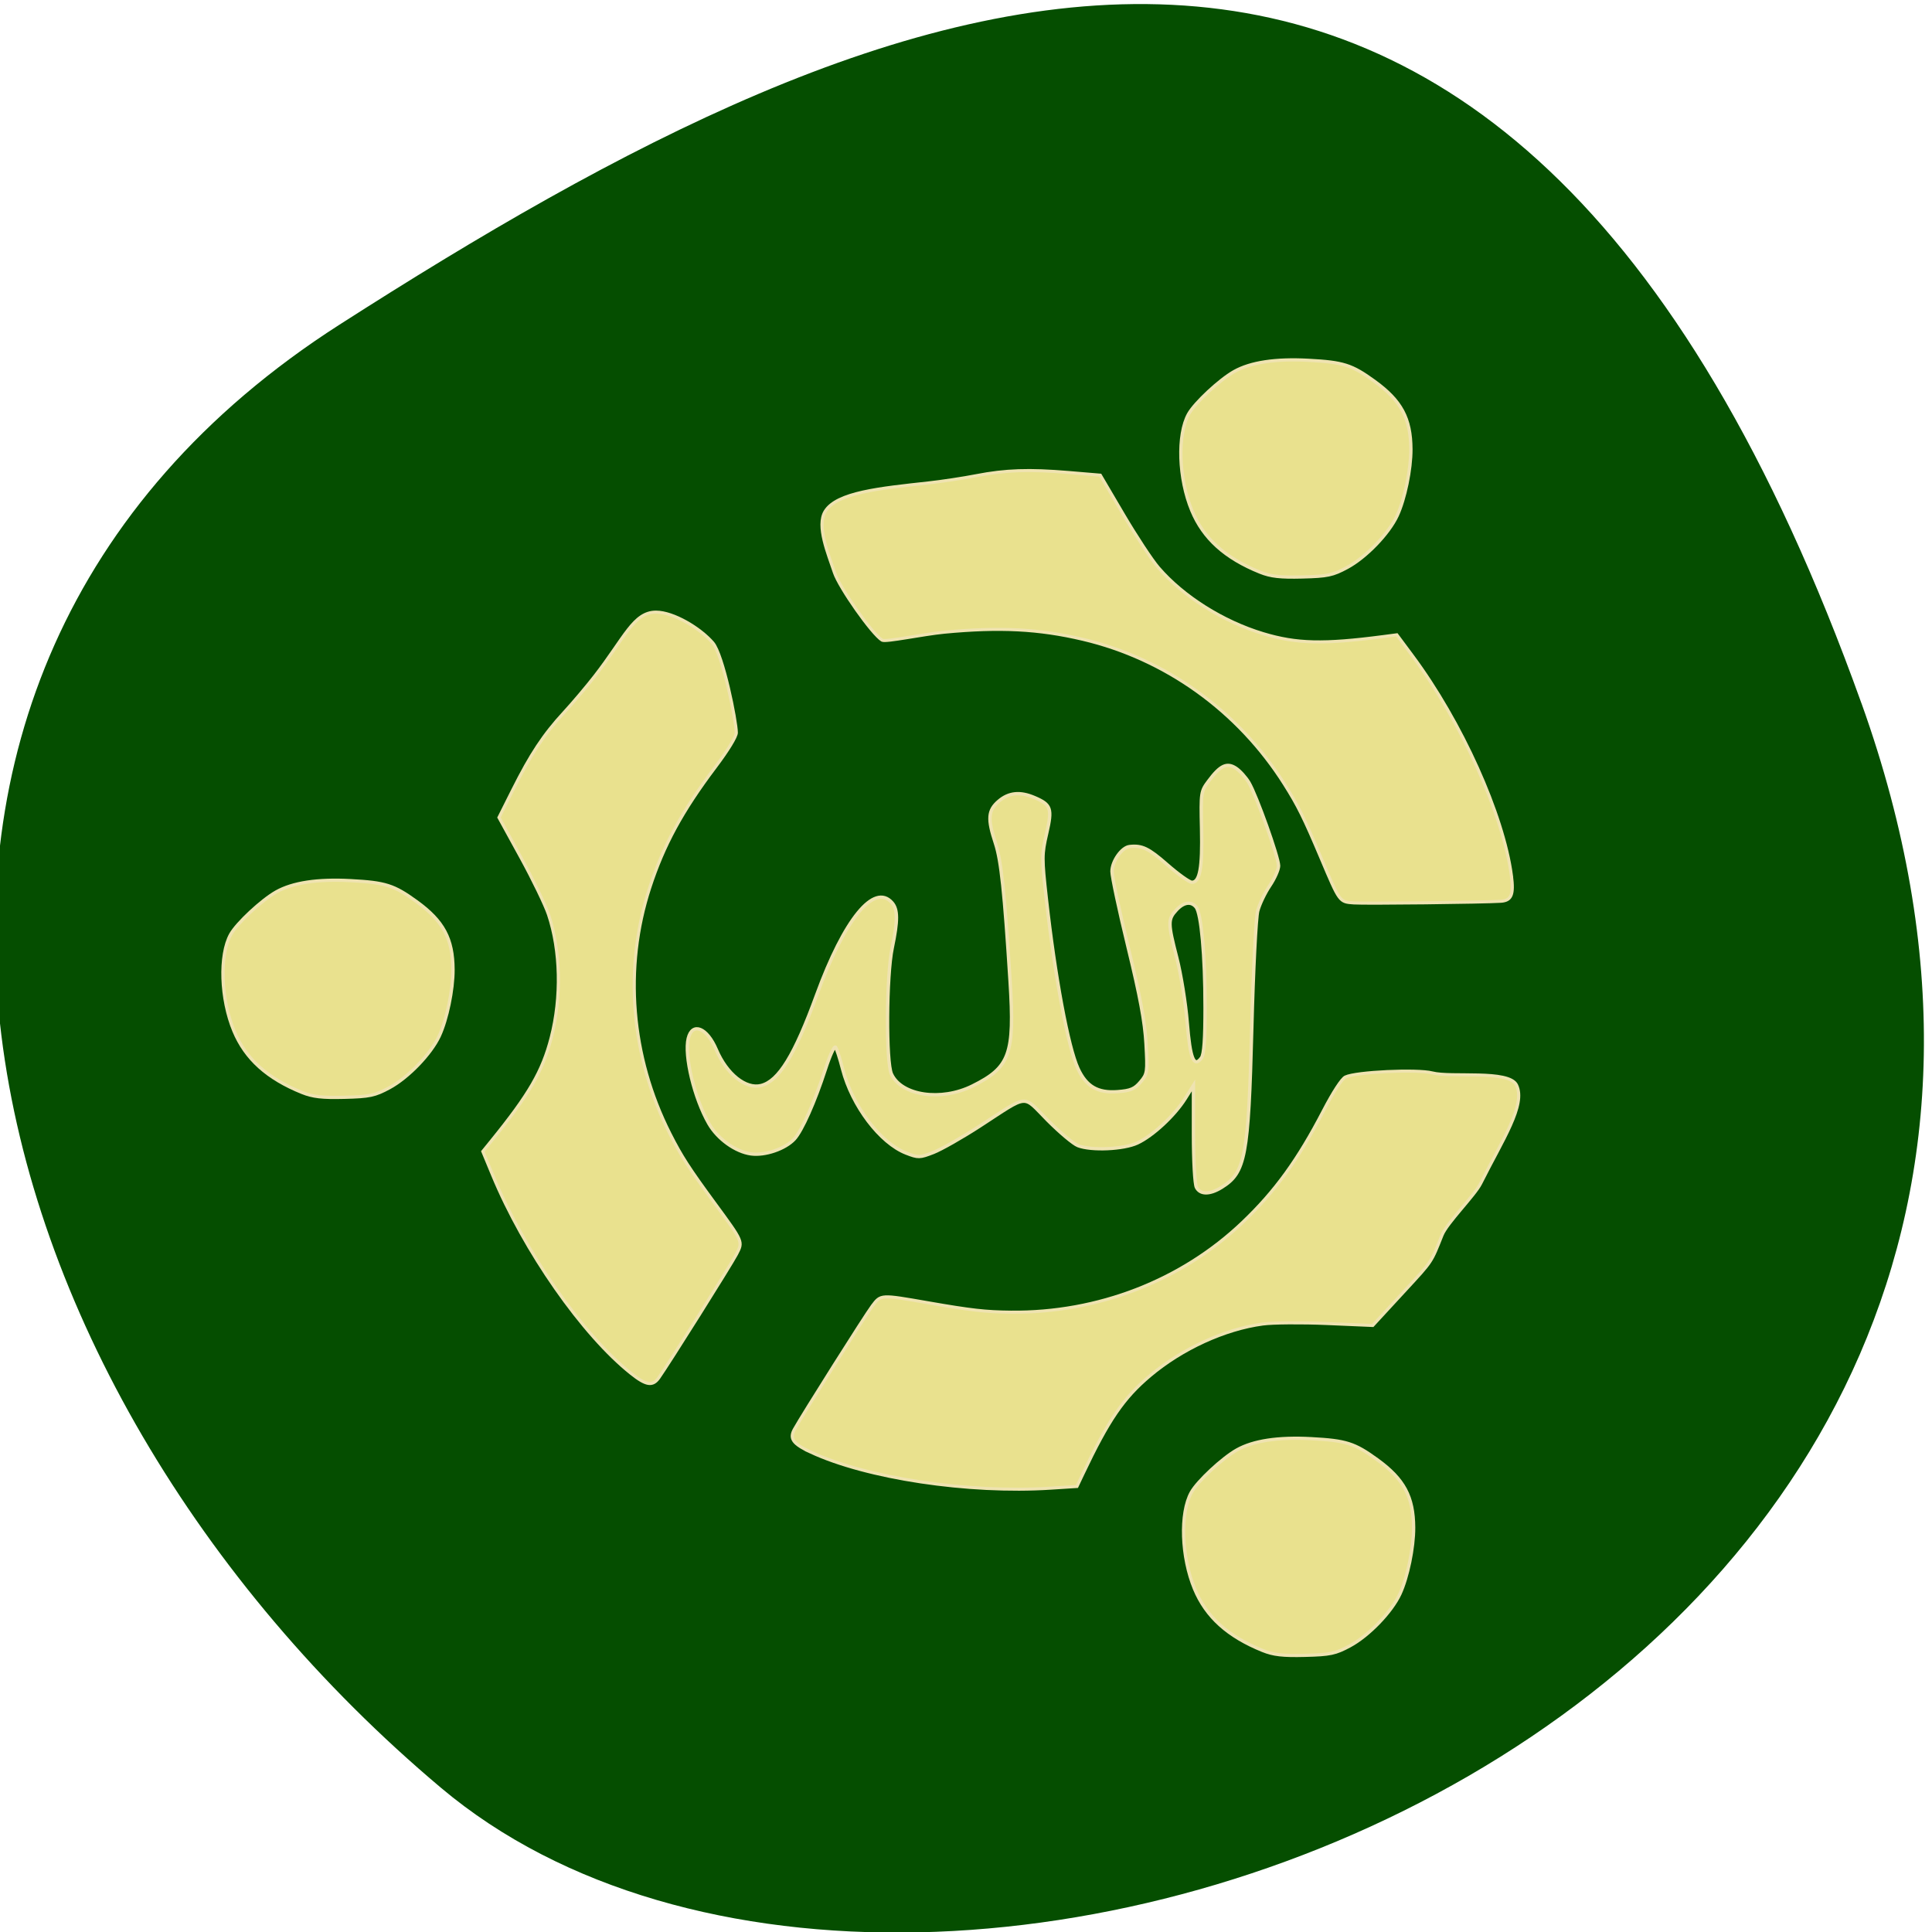 <svg xmlns="http://www.w3.org/2000/svg" viewBox="0 0 256 256"><defs><clipPath><path d="M 0,64 H64 V128 H0 z"/></clipPath></defs><g fill="#054e00" color="#000"><path d="m -1360.14 1641.33 c 46.11 -98.28 -119.59 -146.07 -181.85 -106.06 -62.25 40.01 -83.52 108.58 -13.01 143.08 70.51 34.501 148.75 61.26 194.86 -37.03 z" transform="matrix(1.035 0 0 -1.355 1654.4 2317.19)"/></g><g transform="matrix(0.859 0 0 0.834 195.38 -16.745)" fill="#e9e18e" stroke="#efe3b1" fill-rule="evenodd"><path d="m -130.1 238.29 c -7.469 -6.119 -16.482 -19.413 -21.341 -31.475 l -1.53 -3.799 l 1.326 -1.683 c 5.83 -7.402 7.886 -11.06 9.223 -16.396 1.607 -6.419 1.45 -13.826 -0.414 -19.554 -0.491 -1.509 -2.412 -5.596 -4.268 -9.08 l -3.376 -6.341 l 2.159 -4.433 c 2.751 -5.649 4.737 -8.741 7.852 -12.226 1.369 -1.531 3.507 -4.133 4.752 -5.783 4.638 -6.143 6.01 -10.188 9.457 -10.188 2.669 0 6.779 2.516 8.751 4.866 1.574 1.876 3.638 12.443 3.638 14.289 0 0.626 -1.283 2.792 -3.235 5.459 -5.138 7.02 -7.987 12.422 -10.13 19.2 -4.03 12.738 -2.905 26.796 3.123 39.05 1.766 3.591 2.93 5.45 6.932 11.07 4.392 6.167 4.346 6.06 3.336 8.08 -0.778 1.557 -10.508 17.496 -11.993 19.648 -0.944 1.367 -1.937 1.204 -4.261 -0.701 z" stroke-width="0.484"/><path d="m -32.649 282.32 c -5.403 -2.246 -8.736 -5.344 -10.535 -9.796 -2.043 -5.05 -2.271 -12.06 -0.498 -15.338 0.96 -1.775 4.796 -5.456 7.03 -6.749 2.545 -1.471 6.365 -2.065 11.467 -1.784 5.388 0.297 6.67 0.716 10.156 3.316 4.151 3.096 5.615 5.905 5.638 10.81 0.015 3.206 -0.93 7.916 -2.117 10.551 -1.291 2.866 -4.824 6.64 -7.716 8.241 -2.232 1.236 -3.02 1.406 -6.921 1.507 -3.423 0.089 -4.873 -0.081 -6.507 -0.76 z" stroke-width="0.51"/><path d="m -42.887 208.74 c -0.266 -0.52 -0.465 -4.186 -0.465 -8.56 v -7.65 l -1.274 2.091 c -1.653 2.715 -5.02 5.926 -7.392 7.06 -2.116 1.01 -7.07 1.234 -9.144 0.42 -0.695 -0.272 -2.803 -2.093 -4.685 -4.047 -3.957 -4.107 -2.763 -4.213 -10.457 0.928 -2.733 1.827 -5.966 3.718 -7.184 4.204 -2.098 0.837 -2.317 0.842 -4.177 0.097 -4.01 -1.607 -8.347 -7.506 -9.808 -13.355 -0.425 -1.7 -0.92 -3.269 -1.1 -3.486 -0.18 -0.217 -0.883 1.371 -1.561 3.528 -1.622 5.159 -3.612 9.763 -4.788 11.08 -1.403 1.565 -4.51 2.663 -6.675 2.359 -2.391 -0.336 -5.139 -2.368 -6.505 -4.811 -2.238 -4 -3.833 -10.807 -3.177 -13.549 0.632 -2.639 2.878 -1.706 4.321 1.796 1.599 3.881 4.557 6.316 6.917 5.695 2.732 -0.719 5.166 -4.809 8.574 -14.412 4.265 -12.02 8.86 -17.821 11.595 -14.653 0.925 1.072 0.937 2.824 0.046 7.224 -0.897 4.43 -0.971 18.13 -0.109 20.03 1.556 3.438 7.67 4.355 12.506 1.875 5.773 -2.961 6.497 -5.02 5.797 -16.511 -0.871 -14.284 -1.386 -19.298 -2.263 -22.03 -1.25 -3.889 -1.147 -5.243 0.508 -6.703 1.545 -1.363 3.279 -1.548 5.478 -0.585 2.599 1.139 2.801 1.743 1.906 5.726 -0.745 3.318 -0.748 3.892 -0.046 10.39 1.334 12.339 3.364 23.565 4.872 26.937 1.281 2.866 3.045 3.93 6.12 3.69 1.999 -0.155 2.629 -0.429 3.538 -1.536 1.06 -1.292 1.095 -1.541 0.851 -6.07 -0.187 -3.479 -0.912 -7.505 -2.752 -15.289 -1.374 -5.811 -2.498 -11.251 -2.498 -12.09 0 -1.607 1.503 -3.816 2.693 -3.957 1.921 -0.228 2.935 0.271 5.798 2.854 1.721 1.552 3.448 2.823 3.837 2.823 1.219 0 1.624 -2.304 1.49 -8.46 -0.128 -5.878 -0.115 -5.968 1.122 -7.676 1.776 -2.451 2.799 -2.936 4.185 -1.984 0.612 0.421 1.501 1.434 1.976 2.251 1.176 2.026 4.592 11.883 4.592 13.248 0 0.607 -0.612 2.036 -1.36 3.175 -0.748 1.14 -1.583 2.941 -1.856 4 -0.273 1.061 -0.684 9.414 -0.914 18.562 -0.515 20.496 -0.976 23.01 -4.646 25.356 -1.826 1.167 -3.294 1.171 -3.887 0.009 z m 1.327 -28.699 c -0.004 -8.113 -0.591 -14.838 -1.384 -15.839 -0.768 -0.97 -1.92 -0.796 -3.046 0.461 -1.322 1.475 -1.317 2.062 0.065 7.588 0.647 2.587 1.372 7.221 1.611 10.297 0.449 5.762 1.028 7.238 2.196 5.599 0.393 -0.551 0.56 -2.979 0.558 -8.106 z" stroke-width="0.525"/><g stroke-width="0.51"><path d="m -33.07 110.99 c -5.403 -2.246 -8.736 -5.344 -10.535 -9.796 -2.043 -5.05 -2.271 -12.06 -0.498 -15.338 0.96 -1.775 4.796 -5.456 7.03 -6.749 2.545 -1.471 6.365 -2.065 11.467 -1.784 5.388 0.297 6.67 0.716 10.156 3.316 4.151 3.096 5.615 5.905 5.638 10.81 0.015 3.206 -0.93 7.916 -2.117 10.551 -1.291 2.866 -4.824 6.64 -7.716 8.241 -2.232 1.236 -3.02 1.406 -6.921 1.507 -3.423 0.088 -4.873 -0.081 -6.507 -0.76 z"/><path d="m -180.83 193.66 c -5.403 -2.246 -8.736 -5.344 -10.535 -9.796 -2.043 -5.05 -2.271 -12.06 -0.498 -15.338 0.96 -1.775 4.796 -5.456 7.03 -6.749 2.545 -1.471 6.365 -2.065 11.467 -1.784 5.388 0.297 6.67 0.716 10.156 3.316 4.151 3.096 5.615 5.905 5.638 10.81 0.015 3.206 -0.93 7.916 -2.117 10.551 -1.291 2.866 -4.824 6.64 -7.716 8.241 -2.232 1.236 -3.02 1.406 -6.921 1.507 -3.423 0.088 -4.873 -0.081 -6.507 -0.76 z"/></g><g stroke-width="0.484"><path d="m -102.43 250.77 c 8.668 4.16 24.33 6.587 37.08 5.745 l 4.02 -0.265 l 0.9 -1.955 c 3.958 -8.595 6.274 -12.09 10.387 -15.654 4.946 -4.292 11.537 -7.4 17.399 -8.207 1.544 -0.212 5.987 -0.246 9.873 -0.076 l 7.07 0.311 l 5.05 -5.639 c 4.172 -4.655 3.937 -4.326 5.638 -8.712 0.747 -1.927 5.04 -6.315 5.943 -8.181 3.373 -6.95 7.05 -12.526 5.537 -15.681 -1.172 -2.447 -10.04 -1.137 -12.975 -1.912 -2.343 -0.619 -11.782 -0.164 -13.407 0.647 -0.551 0.275 -1.895 2.402 -3.386 5.362 -3.927 7.793 -7.43 12.776 -12.456 17.717 -9.446 9.286 -22.318 14.428 -35.759 14.285 -3.937 -0.042 -6.086 -0.293 -12.79 -1.495 -7.359 -1.319 -7.241 -1.325 -8.577 0.489 -1.029 1.397 -10.792 17.315 -12.03 19.622 -0.789 1.465 -0.209 2.304 2.488 3.599 z"/><path d="m 5.693 159.19 c -1.25 -9.69 -7.708 -24.451 -15.29 -34.949 l -2.388 -3.306 l -2.098 0.283 c -9.227 1.243 -13.356 1.139 -18.521 -0.466 -6.211 -1.93 -12.335 -5.911 -16.17 -10.509 -1.01 -1.211 -3.436 -5.01 -5.394 -8.437 l -3.56 -6.235 l -4.834 -0.418 c -6.161 -0.532 -9.781 -0.405 -14.317 0.503 -1.993 0.399 -5.283 0.914 -7.311 1.144 -7.553 0.857 -14.182 1.515 -15.968 4.516 -1.385 2.328 0.483 6.801 1.429 9.74 0.755 2.346 5.808 9.778 7.355 10.736 0.525 0.325 6.363 -0.955 9.61 -1.273 8.549 -0.837 14.551 -0.519 21.34 1.128 12.761 3.097 23.954 11.374 31.09 22.994 2.092 3.404 3.045 5.384 5.675 11.791 2.887 7.03 2.818 6.934 5.04 7.102 1.708 0.129 20.11 -0.084 22.683 -0.263 1.635 -0.114 2.01 -1.065 1.625 -4.081 z"/></g></g></svg>